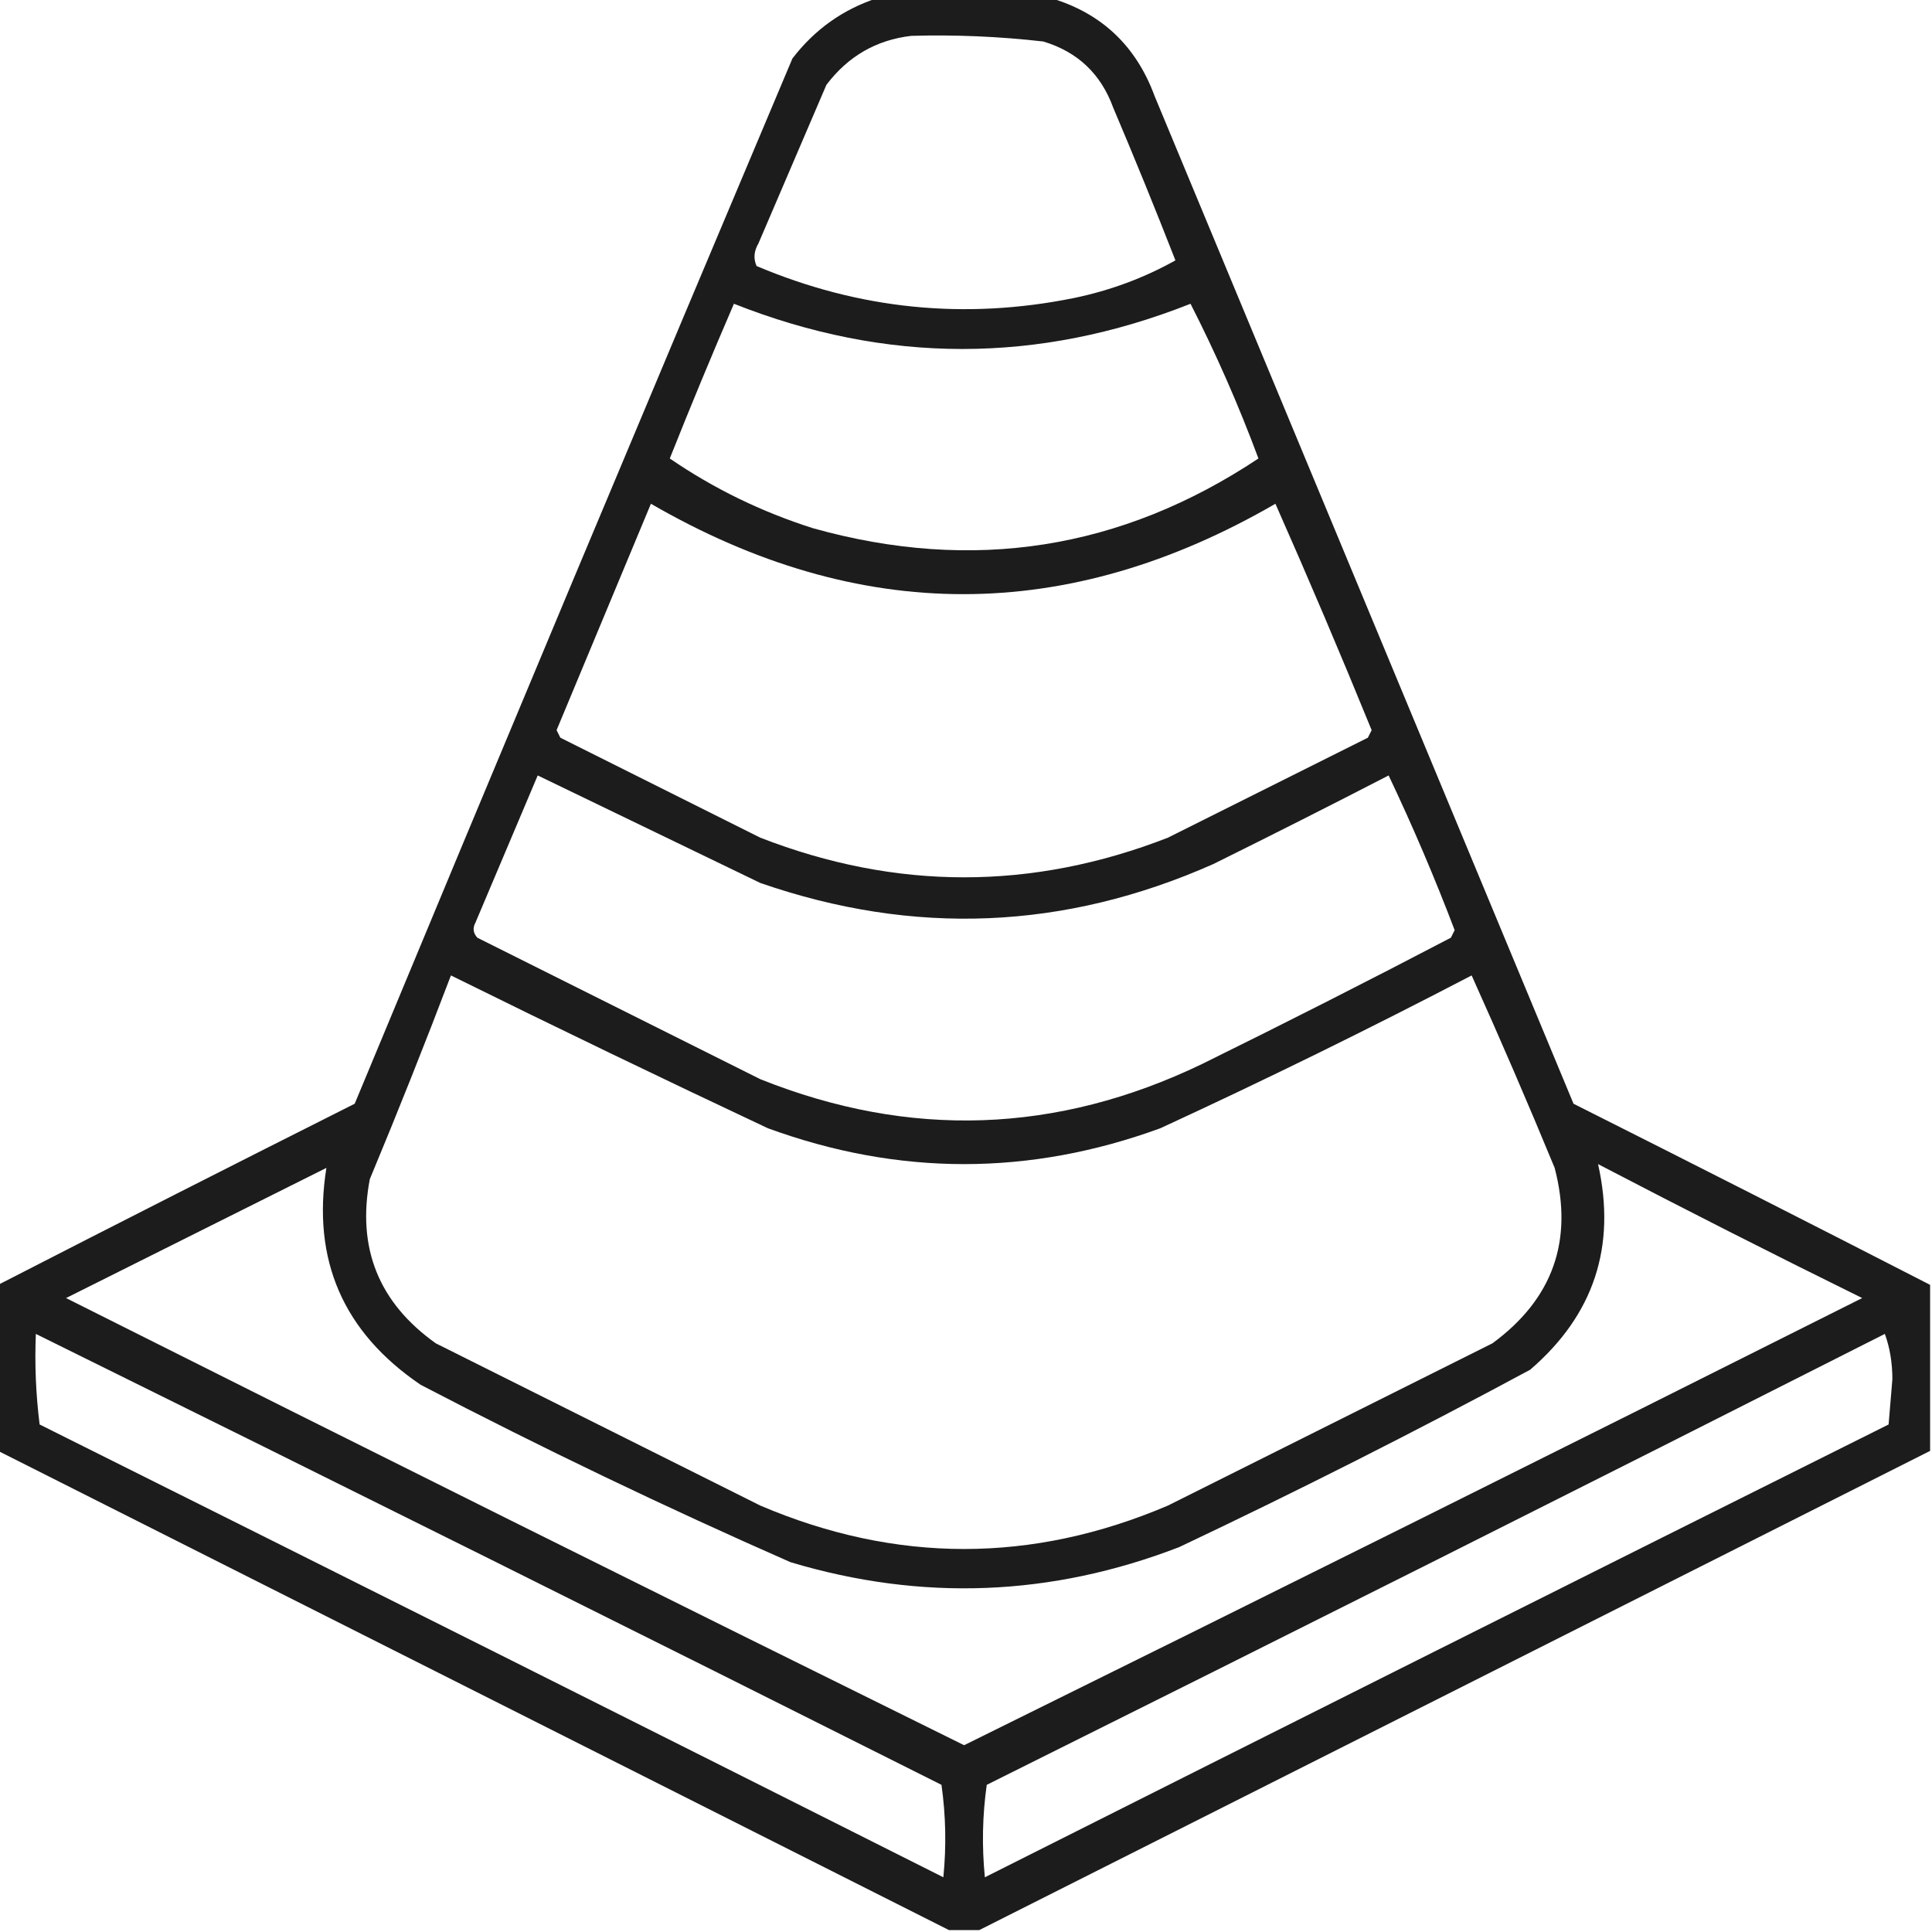 <?xml version="1.0" encoding="UTF-8"?>
<!DOCTYPE svg PUBLIC "-//W3C//DTD SVG 1.1//EN" "http://www.w3.org/Graphics/SVG/1.1/DTD/svg11.dtd">
<svg xmlns="http://www.w3.org/2000/svg" version="1.1" width="512px" height="512px" style="shape-rendering:geometricPrecision; text-rendering:geometricPrecision; image-rendering:optimizeQuality; fill-rule:evenodd; clip-rule:evenodd" xmlns:xlink="http://www.w3.org/1999/xlink">
<g><path style="opacity:0.887" fill="#000000" d="M 232.5,-0.5 C 247.833,-0.5 263.167,-0.5 278.5,-0.5C 291.932,3.497 301.099,12.164 306,25.5C 343,114.5 380,203.5 417,292.5C 448.605,308.385 480.105,324.385 511.5,340.5C 511.5,355.167 511.5,369.833 511.5,384.5C 427.466,426.85 343.466,469.184 259.5,511.5C 256.833,511.5 254.167,511.5 251.5,511.5C 167.534,469.184 83.534,426.85 -0.5,384.5C -0.5,369.833 -0.5,355.167 -0.5,340.5C 30.895,324.385 62.395,308.385 94,292.5C 132.391,200.052 171.057,107.718 210,15.5C 215.891,7.813 223.391,2.48 232.5,-0.5 Z M 241.5,9.5 C 253.21,9.168 264.876,9.668 276.5,11C 285.573,13.739 291.74,19.573 295,28.5C 300.695,41.92 306.195,55.42 311.5,69C 303.115,73.688 294.115,77.021 284.5,79C 255.642,84.819 227.642,81.986 200.5,70.5C 199.628,68.534 199.795,66.534 201,64.5C 207,50.5 213,36.5 219,22.5C 224.719,14.92 232.219,10.586 241.5,9.5 Z M 194.5,80.5 C 234.853,96.481 275.187,96.481 315.5,80.5C 322.254,93.734 328.254,107.401 333.5,121.5C 297.164,145.669 257.83,151.836 215.5,140C 201.814,135.656 189.148,129.489 177.5,121.5C 182.977,107.729 188.644,94.062 194.5,80.5 Z M 172.5,133.5 C 227.669,165.445 282.836,165.445 338,133.5C 346.785,153.349 355.285,173.349 363.5,193.5C 363.167,194.167 362.833,194.833 362.5,195.5C 344.833,204.333 327.167,213.167 309.5,222C 273.505,236 237.505,236 201.5,222C 183.833,213.167 166.167,204.333 148.5,195.5C 148.167,194.833 147.833,194.167 147.5,193.5C 155.839,173.477 164.173,153.477 172.5,133.5 Z M 142.5,205.5 C 162.145,214.989 181.811,224.489 201.5,234C 242.189,248.105 282.189,246.438 321.5,229C 337.078,221.294 352.578,213.461 368,205.5C 374.37,218.91 380.203,232.576 385.5,246.5C 385.167,247.167 384.833,247.833 384.5,248.5C 362.656,259.922 340.656,271.089 318.5,282C 280.055,300.485 241.055,301.819 201.5,286C 176.5,273.5 151.5,261 126.5,248.5C 125.386,247.277 125.219,245.944 126,244.5C 131.515,231.474 137.015,218.474 142.5,205.5 Z M 119.5,258.5 C 147.356,272.261 175.356,285.761 203.5,299C 238.167,311.667 272.833,311.667 307.5,299C 335.323,286.172 362.823,272.672 390,258.5C 397.591,275.353 404.925,292.353 412,309.5C 417.029,328.746 411.529,344.246 395.5,356C 366.833,370.333 338.167,384.667 309.5,399C 273.502,414.333 237.502,414.333 201.5,399C 172.833,384.667 144.167,370.333 115.5,356C 100.371,345.242 94.538,330.742 98,312.5C 105.463,294.581 112.63,276.581 119.5,258.5 Z M 423.5,308.5 C 446.651,320.576 469.984,332.409 493.5,344C 414.285,383.774 334.952,423.274 255.5,462.5C 176.048,423.274 96.715,383.774 17.5,344C 40.5,332.5 63.5,321 86.5,309.5C 82.611,333.895 90.944,353.062 111.5,367C 143.68,383.757 176.346,399.424 209.5,414C 244.27,424.416 278.603,423.083 312.5,410C 343.936,395.116 374.936,379.449 405.5,363C 422.398,348.472 428.398,330.306 423.5,308.5 Z M 9.5,353.5 C 89.602,393.051 169.602,432.884 249.5,473C 250.648,481.088 250.815,489.254 250,497.5C 170.244,457.372 90.411,417.372 10.5,377.5C 9.502,369.528 9.169,361.528 9.5,353.5 Z M 499.5,353.5 C 500.824,357.107 501.491,361.107 501.5,365.5C 501.167,369.5 500.833,373.5 500.5,377.5C 420.589,417.372 340.756,457.372 261,497.5C 260.185,489.254 260.352,481.088 261.5,473C 341.049,433.392 420.383,393.559 499.5,353.5 Z"/></g>
</svg>
